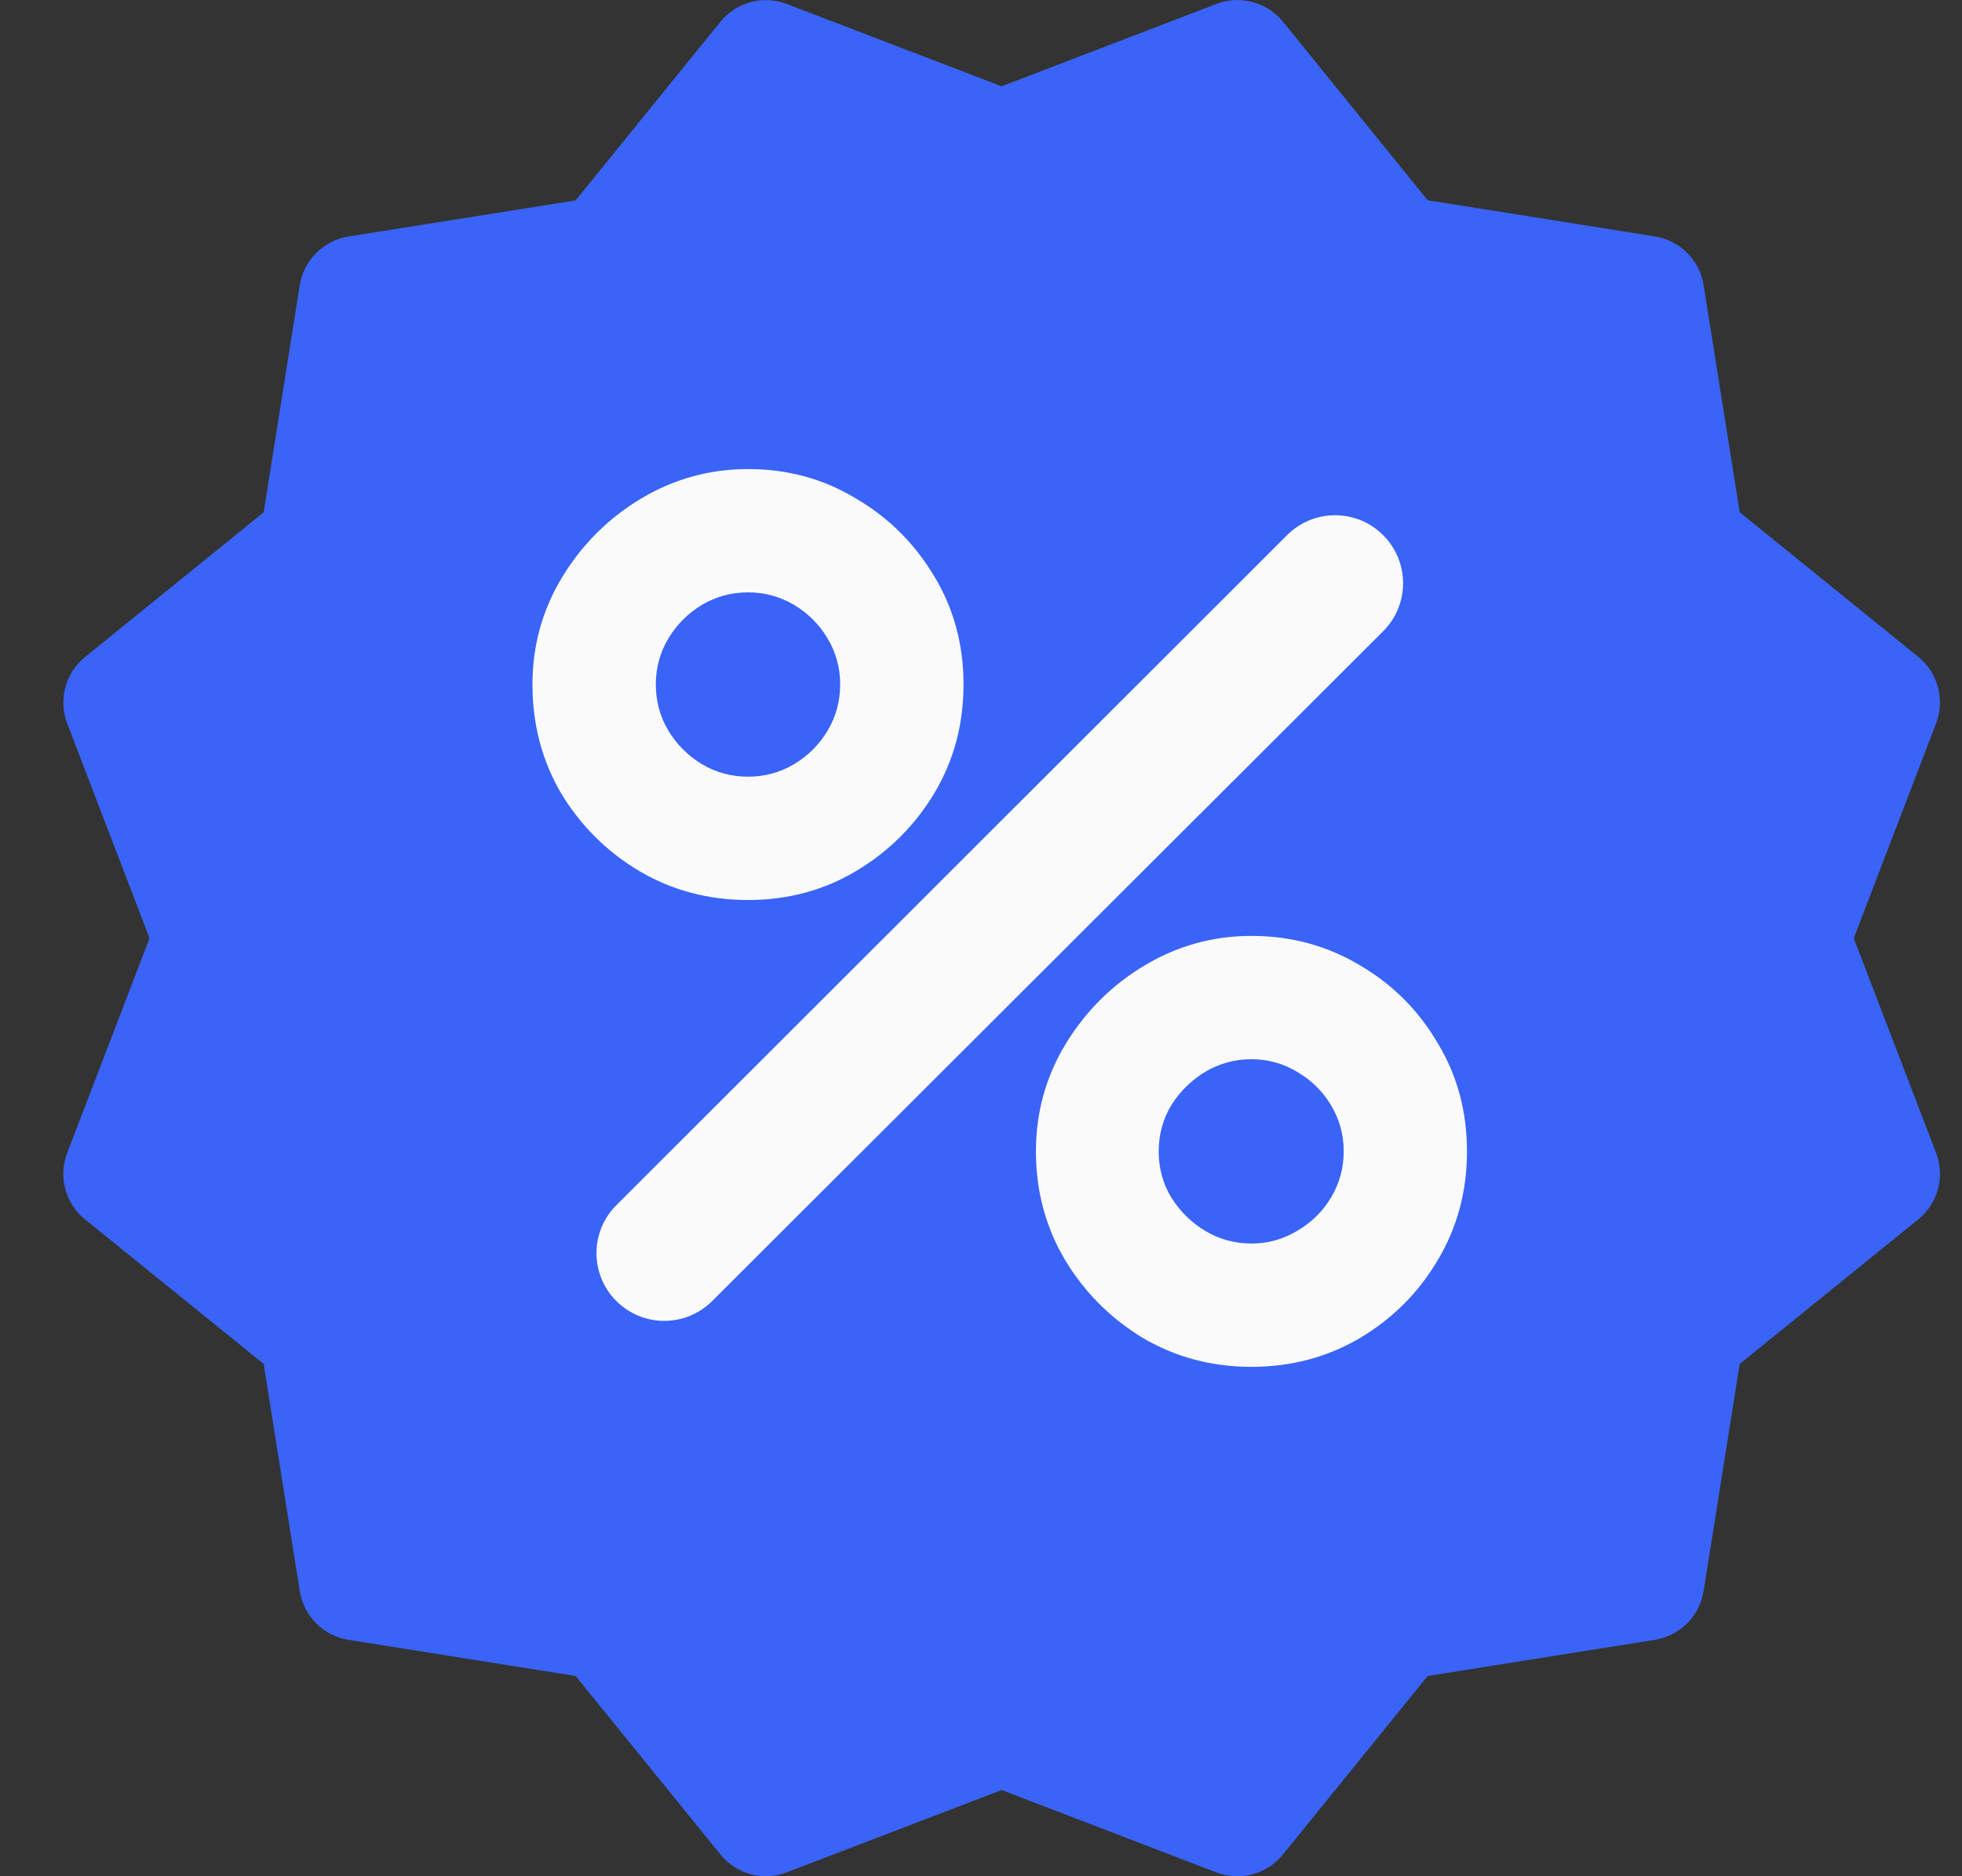 <svg width="23" height="22" viewBox="0 0 23 22" fill="none" xmlns="http://www.w3.org/2000/svg">
<rect x="0" y="0" width="23" height="22" fill="#333333" stroke="none"/>
<g clip-path="url(#clip0_17151_15478)">
<path d="M21.731 11.001L22.696 8.483C22.802 8.206 22.719 7.891 22.487 7.702L20.394 6.006L19.971 3.343C19.924 3.048 19.693 2.819 19.399 2.772L16.736 2.348L15.04 0.255C14.853 0.022 14.532 -0.06 14.261 0.046L11.742 1.012L9.224 0.047C8.945 -0.06 8.633 0.025 8.445 0.256L6.748 2.35L4.085 2.773C3.792 2.82 3.561 3.051 3.514 3.344L3.091 6.007L0.997 7.704C0.766 7.891 0.682 8.206 0.788 8.483L1.753 11.001L0.788 13.518C0.681 13.796 0.766 14.111 0.997 14.298L3.091 15.993L3.514 18.656C3.561 18.951 3.791 19.181 4.085 19.228L6.748 19.652L8.445 21.744C8.633 21.978 8.948 22.061 9.226 21.953L11.742 20.989L14.259 21.955C14.339 21.985 14.422 22 14.505 22C14.708 22 14.907 21.911 15.04 21.744L16.736 19.652L19.399 19.228C19.693 19.181 19.924 18.951 19.971 18.656L20.394 15.993L22.487 14.298C22.719 14.109 22.802 13.796 22.696 13.518L21.731 11.001Z" fill="#3A64F8"/>
<path d="M8.348 15.256C8.037 15.566 7.535 15.565 7.225 15.255C6.915 14.945 6.915 14.442 7.225 14.132L15.088 6.275C15.4 5.963 15.906 5.964 16.216 6.277C16.526 6.588 16.525 7.092 16.214 7.402L8.348 15.256ZM14.671 16.027C14.208 16.027 13.784 15.915 13.4 15.69C13.022 15.461 12.717 15.157 12.488 14.778C12.259 14.394 12.144 13.968 12.144 13.501C12.144 13.042 12.261 12.621 12.495 12.237C12.729 11.854 13.038 11.547 13.422 11.318C13.805 11.089 14.222 10.974 14.671 10.974C15.134 10.974 15.557 11.089 15.941 11.318C16.325 11.543 16.629 11.847 16.853 12.23C17.083 12.609 17.197 13.033 17.197 13.501C17.197 13.968 17.083 14.394 16.853 14.778C16.629 15.157 16.325 15.461 15.941 15.69C15.557 15.915 15.134 16.027 14.671 16.027ZM14.671 14.581C14.863 14.581 15.04 14.532 15.204 14.434C15.373 14.336 15.506 14.205 15.604 14.041C15.702 13.877 15.752 13.697 15.752 13.501C15.752 13.304 15.702 13.124 15.604 12.96C15.506 12.796 15.373 12.665 15.204 12.567C15.04 12.469 14.863 12.42 14.671 12.42C14.474 12.42 14.294 12.469 14.13 12.567C13.967 12.665 13.833 12.796 13.73 12.96C13.632 13.124 13.583 13.304 13.583 13.501C13.583 13.697 13.632 13.877 13.73 14.041C13.833 14.205 13.967 14.336 14.13 14.434C14.294 14.532 14.474 14.581 14.671 14.581ZM8.769 10.553C8.305 10.553 7.882 10.441 7.498 10.216C7.115 9.987 6.808 9.683 6.579 9.304C6.354 8.92 6.242 8.494 6.242 8.026C6.242 7.568 6.359 7.147 6.593 6.763C6.827 6.38 7.136 6.073 7.519 5.844C7.903 5.615 8.32 5.5 8.769 5.5C9.232 5.5 9.653 5.615 10.032 5.844C10.416 6.068 10.722 6.373 10.951 6.756C11.181 7.135 11.295 7.559 11.295 8.026C11.295 8.494 11.181 8.92 10.951 9.304C10.722 9.683 10.416 9.987 10.032 10.216C9.653 10.441 9.232 10.553 8.769 10.553ZM8.769 9.107C8.965 9.107 9.145 9.058 9.309 8.96C9.473 8.862 9.604 8.731 9.702 8.567C9.8 8.403 9.849 8.223 9.849 8.026C9.849 7.83 9.8 7.65 9.702 7.486C9.604 7.322 9.473 7.191 9.309 7.093C9.145 6.995 8.965 6.946 8.769 6.946C8.572 6.946 8.392 6.995 8.228 7.093C8.065 7.191 7.934 7.322 7.835 7.486C7.737 7.65 7.688 7.83 7.688 8.026C7.688 8.223 7.737 8.403 7.835 8.567C7.934 8.731 8.065 8.862 8.228 8.96C8.392 9.058 8.572 9.107 8.769 9.107Z" fill="#FAFAFA"/>
</g>
<defs>
<clipPath id="clip0_17151_15478">
<rect width="22" height="22" fill="white" transform="translate(0.742)"/>
</clipPath>
</defs>
</svg>
